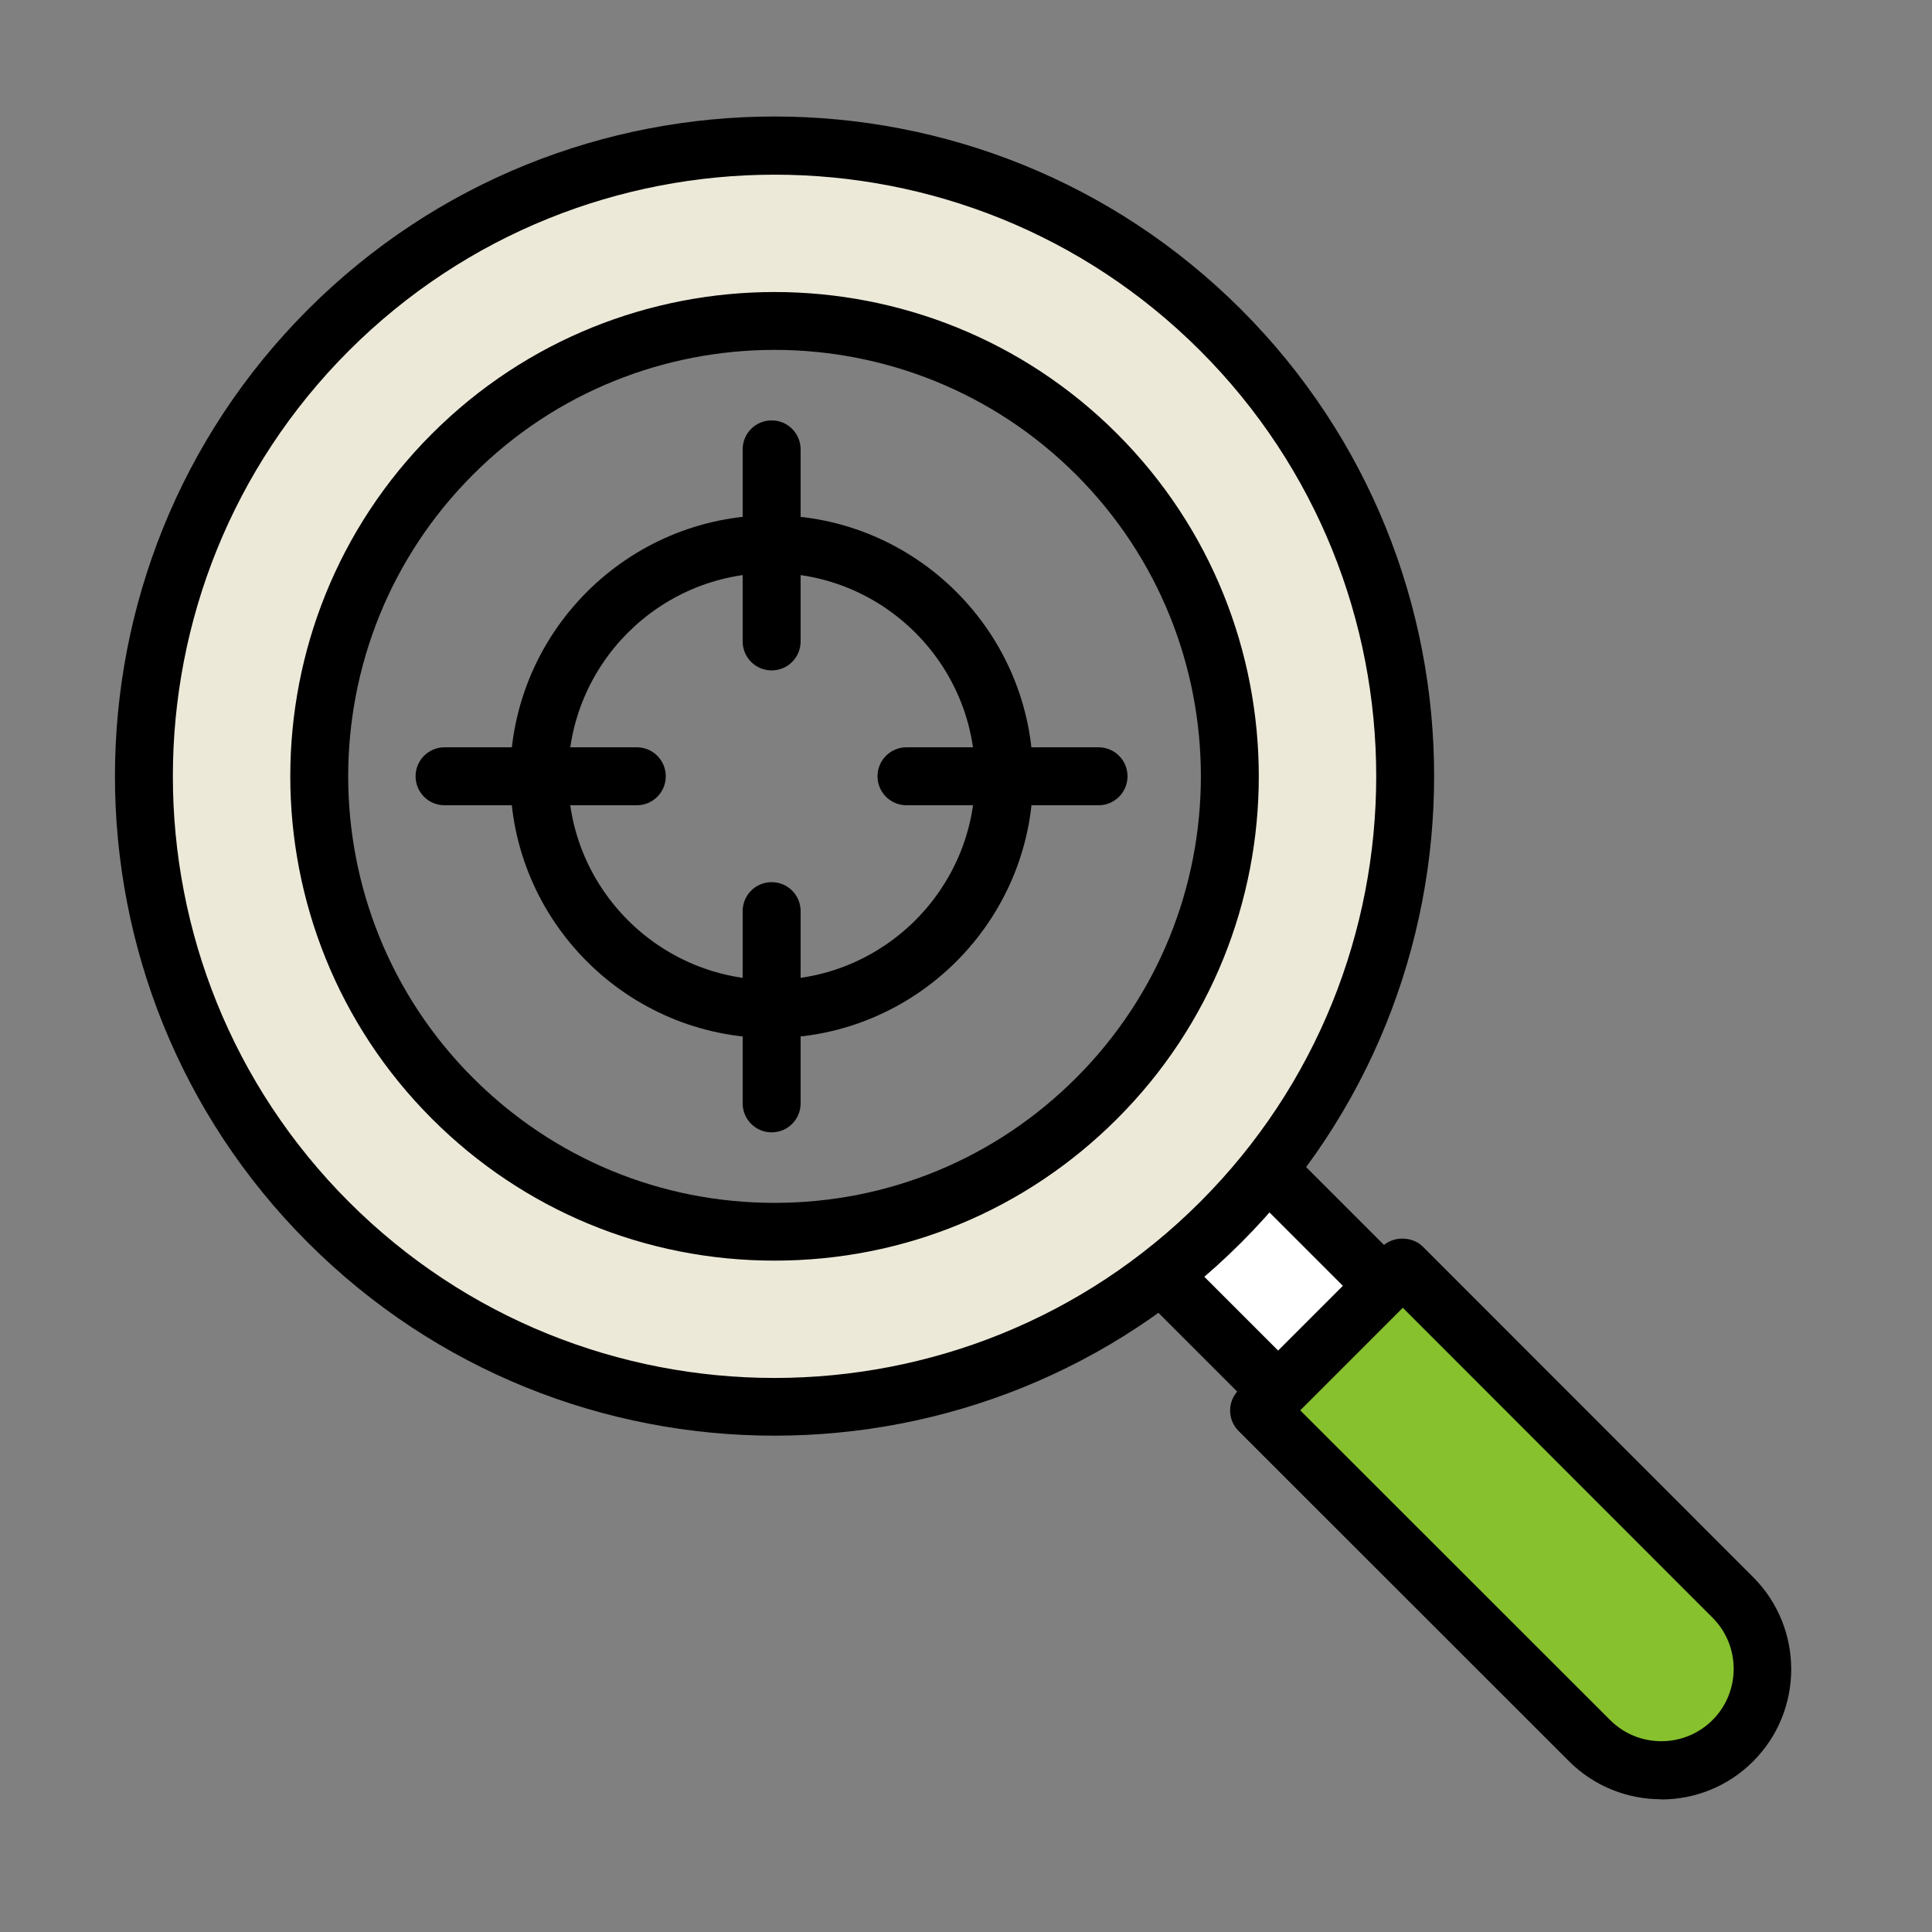 <svg fill="none" height="100" viewBox="0 0 100 100" width="100" xmlns="http://www.w3.org/2000/svg"><rect x="0" y="0" width="100" height="100" fill="#808080" stroke="none"/><path d="m64.74 59.63c.03.08 7.42 6.82 7.42 6.82l-6.01 5.89-7.58-7.67 6.17-5.03z" fill="#fff"/><path d="m65.172 73.004 7.425-7.425 17.098 17.098c2.051 2.051 2.051 5.374 0 7.425-2.051 2.051-5.374 2.051-7.425 0z" fill="#87c12e"/><path d="m17 17.09c-12.75 12.75-12.75 33.43 0 46.18s33.43 12.75 46.18 0 12.75-33.43 0-46.18c-12.75-12.75-33.43-12.75-46.18 0zm39.76 39.75c-9.21 9.21-24.13 9.21-33.34 0s-9.21-24.13 0-33.34 24.13-9.21 33.34 0 9.21 24.13 0 33.34z" fill="#ede9d9"/><g fill="#000"><path d="m61.673 65.423-2.121 2.121 5.862 5.862 2.121-2.121z"/><path d="m67.143 59.947-2.121 2.121 5.862 5.862 2.121-2.121z"/><path d="m85.98 93.13c-1.73 0-3.46-.66-4.77-1.97l-17.1-17.09c-.28-.28-.44-.66-.44-1.06s.16-.78.44-1.06l7.42-7.42c.56-.56 1.56-.56 2.12 0l17.09 17.1c2.63 2.63 2.63 6.91 0 9.54-1.32 1.32-3.04 1.97-4.77 1.97zm-18.68-20.13 16.04 16.03c1.46 1.46 3.84 1.46 5.3 0s1.46-3.84 0-5.3l-16.03-16.04-5.3 5.3z"/><path d="m40.09 74.31c-8.75 0-17.49-3.33-24.15-9.99-13.32-13.31-13.32-34.98 0-48.3 13.32-13.32 34.98-13.32 48.3 0 13.32 13.32 13.32 34.98 0 48.3-6.66 6.66-15.4 9.99-24.15 9.99zm-22.03-56.16c-12.15 12.15-12.15 31.91 0 44.06 12.15 12.15 31.91 12.15 44.06 0s12.15-31.91 0-44.06c-12.15-12.15-31.91-12.14-44.06 0zm22.03 47.1c-6.7 0-13-2.61-17.73-7.34-9.78-9.78-9.78-25.69 0-35.46 9.78-9.78 25.68-9.78 35.46 0 9.78 9.78 9.78 25.69 0 35.46-4.74 4.74-11.03 7.34-17.73 7.34zm0-47.14c-5.65 0-11.31 2.15-15.61 6.46-8.61 8.61-8.61 22.61 0 31.22 4.17 4.17 9.71 6.47 15.61 6.47s11.44-2.3 15.61-6.47c8.61-8.61 8.61-22.61 0-31.22-4.3-4.3-9.96-6.46-15.61-6.46z"/><path d="m39.94 53.73c-7.46 0-13.53-6.07-13.53-13.53s6.07-13.53 13.53-13.53 13.53 6.07 13.53 13.53-6.07 13.53-13.53 13.53zm0-24.07c-5.81 0-10.53 4.73-10.53 10.53s4.73 10.53 10.53 10.53 10.53-4.73 10.53-10.53-4.73-10.53-10.53-10.53z"/><path d="m39.94 34.7c-.83 0-1.5-.67-1.5-1.5v-9.94c0-.83.67-1.5 1.5-1.5s1.5.67 1.5 1.5v9.94c0 .83-.67 1.5-1.5 1.5z"/><path d="m39.94 58.61c-.83 0-1.5-.67-1.5-1.5v-9.95c0-.83.67-1.5 1.5-1.5s1.5.67 1.5 1.5v9.95c0 .83-.67 1.5-1.5 1.5z"/><path d="m32.96 41.68h-9.95c-.83 0-1.5-.67-1.5-1.5s.67-1.5 1.5-1.5h9.95c.83 0 1.5.67 1.5 1.5s-.67 1.5-1.5 1.5z"/><path d="m56.86 41.68h-9.94c-.83 0-1.5-.67-1.5-1.5s.67-1.5 1.5-1.5h9.94c.83 0 1.5.67 1.5 1.5s-.67 1.5-1.5 1.5z"/></g></svg>